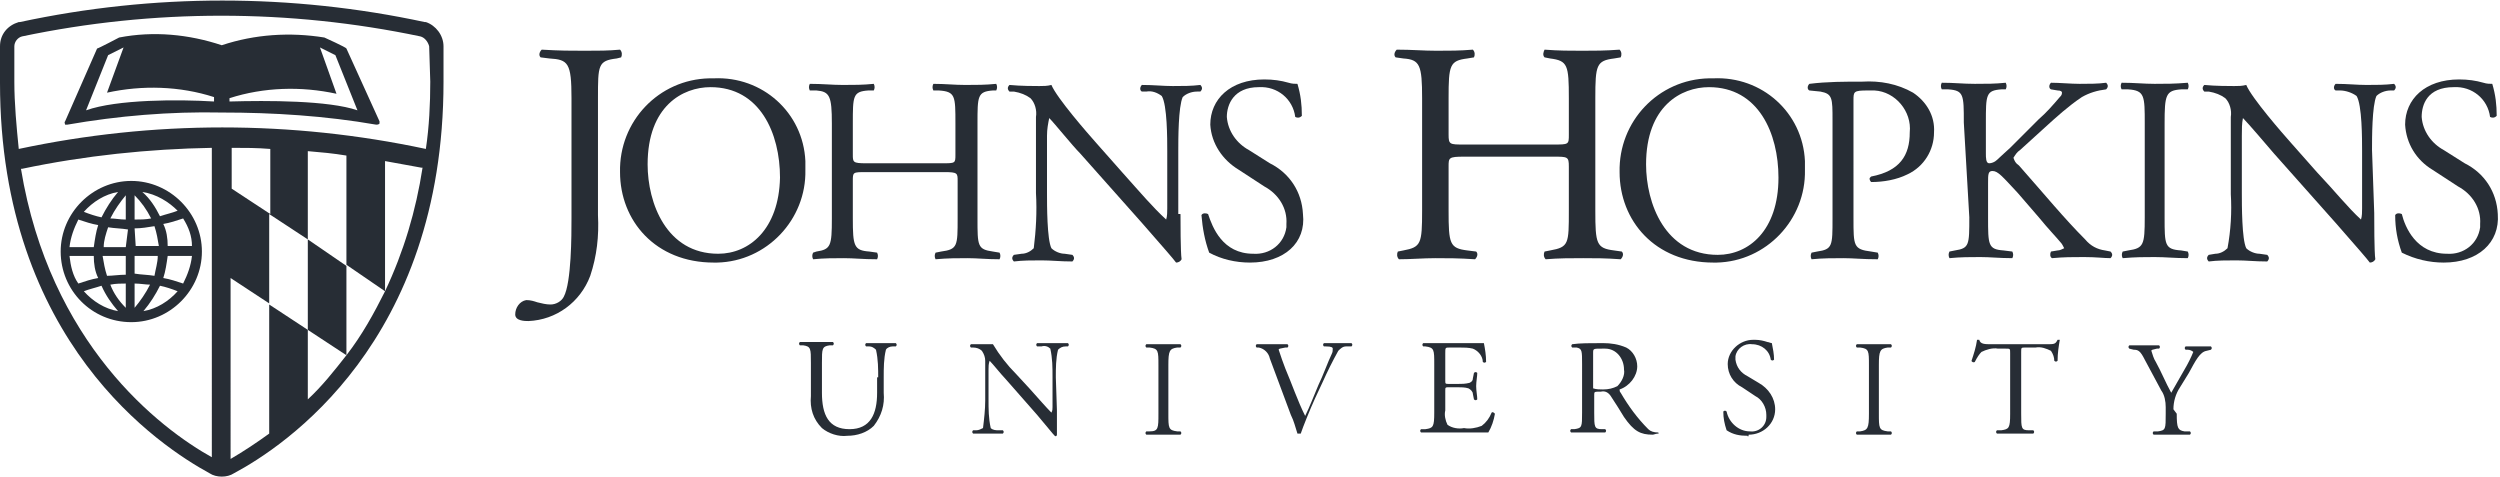 <?xml version="1.0" encoding="utf-8"?>
<!-- Generator: Adobe Illustrator 25.1.0, SVG Export Plug-In . SVG Version: 6.00 Build 0)  -->
<svg version="1.1" id="Layer_1" xmlns="http://www.w3.org/2000/svg" xmlns:xlink="http://www.w3.org/1999/xlink" x="0px" y="0px"
	 viewBox="0 0 226.6 43.2" style="enable-background:new 0 0 226.6 43.2;" xml:space="preserve">
<style type="text/css">
	.st0{fill:#272D35;}
</style>
<path class="st0" d="M79.6,34.3c0-0.9,0-1.7-0.2-2.6c-0.2-0.2-0.4-0.3-0.6-0.3h-0.3c-0.1-0.1-0.1-0.2,0-0.3c0.5,0,0.9,0,1.4,0
	s0.8,0,1.3,0c0.1,0.1,0.1,0.2,0,0.3h-0.3c-0.2,0-0.5,0.1-0.6,0.3c-0.2,0.8-0.2,1.7-0.2,2.5v1.4c0.1,1.1-0.2,2.1-0.9,3
	c-0.6,0.6-1.5,0.9-2.4,0.9c-0.8,0.1-1.7-0.2-2.3-0.7c-0.8-0.8-1.1-1.8-1-2.9v-3c0-1.3,0-1.5-0.7-1.6h-0.3c-0.1-0.1-0.1-0.2,0-0.3
	c0.6,0,1,0,1.5,0s0.9,0,1.5,0c0.1,0.1,0.1,0.2,0,0.3h-0.3c-0.7,0.1-0.7,0.3-0.7,1.6v2.7c0,2,0.6,3.3,2.5,3.3s2.5-1.4,2.5-3.3v-1.4
	H79.6z"/>
<path class="st0" d="M95.8,37.2c0,0.4,0,1.8,0,2.2c0,0.1-0.1,0.2-0.2,0.1c-0.2-0.2-0.5-0.6-1.6-1.9l-2.9-3.3
	C90.8,34,90,33,89.7,32.7l0,0c-0.1,0.3-0.1,0.5-0.1,0.8v2.7c0,0.9,0,1.7,0.2,2.6C90,39,90.3,39,90.5,39h0.4c0.1,0.1,0.1,0.2,0,0.3
	c-0.6,0-1,0-1.4,0s-0.8,0-1.3,0c-0.1-0.1-0.1-0.2,0-0.3h0.3c0.2,0,0.4-0.1,0.6-0.2c0.1-0.8,0.2-1.7,0.2-2.5v-3.6
	c0-0.3-0.1-0.6-0.3-0.9c-0.2-0.2-0.5-0.3-0.8-0.3h-0.2c-0.1-0.1-0.1-0.2,0-0.3c0.5,0,1.2,0,1.4,0c0.2,0,0.4,0,0.6,0
	c0.6,1,1.3,1.9,2.1,2.7l1.2,1.3c0.9,1,1.5,1.7,2,2.2l0,0c0.1-0.2,0.1-0.3,0.1-0.5v-2.7c0-0.9,0-1.7-0.2-2.6
	c-0.2-0.2-0.5-0.3-0.8-0.2H94c-0.1-0.1-0.1-0.2,0-0.3c0,0,0,0,0,0c0.6,0,1,0,1.5,0s0.8,0,1.3,0c0.1,0.1,0.1,0.2,0,0.3h-0.2
	c-0.3,0-0.5,0.1-0.7,0.3c-0.2,0.8-0.2,1.7-0.2,2.5L95.8,37.2L95.8,37.2z"/>
<path class="st0" d="M105,33.1c0-1.3,0-1.5-0.8-1.6h-0.3c-0.1-0.1-0.1-0.2,0-0.3c0.6,0,1,0,1.6,0s0.9,0,1.5,0c0.1,0.1,0.1,0.2,0,0.3
	h-0.3c-0.7,0.1-0.8,0.3-0.8,1.6v4.4c0,1.3,0,1.5,0.8,1.6h0.3c0.1,0.1,0.1,0.2,0,0.3c-0.6,0-1,0-1.5,0s-0.9,0-1.6,0
	c-0.1-0.1-0.1-0.2,0-0.3h0.3c0.8,0,0.8-0.3,0.8-1.6V33.1z"/>
<path class="st0" d="M115.1,32.5c-0.1-0.5-0.5-0.9-1-1h-0.2c-0.1-0.1-0.1-0.2,0-0.3c0,0,0,0,0,0c0.4,0,0.8,0,1.3,0s1,0,1.5,0
	c0.1,0.1,0.1,0.2,0,0.3h-0.2c-0.5,0.1-0.6,0.1-0.6,0.2c0.2,0.6,0.4,1.2,0.6,1.7c0.6,1.4,1.1,2.9,1.8,4.3c0.4-0.8,0.9-2.1,1.2-2.8
	c0.4-0.8,0.9-2.2,1.2-2.8c0.1-0.2,0.1-0.3,0.1-0.5c0-0.1-0.1-0.2-0.6-0.2h-0.2c-0.1-0.1-0.1-0.2,0-0.3c0.3,0,0.8,0,1.3,0
	s0.8,0,1.2,0c0.1,0.1,0.1,0.2,0,0.3H122c-0.3,0-0.5,0.2-0.7,0.4c-0.5,0.9-1,1.9-1.4,2.8l-0.7,1.5c-0.5,1.1-1.1,2.6-1.3,3.2
	c0,0-0.1,0-0.1,0c-0.1,0-0.1,0-0.2,0c-0.2-0.6-0.3-1.1-0.6-1.7L115.1,32.5z"/>
<path class="st0" d="M130,33c0-1.3,0-1.5-0.8-1.6H129c-0.1-0.1-0.1-0.2,0-0.3c0.5,0,1,0,1.5,0h2.3c0.6,0,1.1,0,1.7,0
	c0.1,0.5,0.2,1.1,0.2,1.7c-0.1,0.1-0.2,0.1-0.3,0c0-0.5-0.4-1-0.9-1.2c-0.4-0.1-0.8-0.1-1.2-0.1h-0.9c-0.4,0-0.4,0-0.4,0.5v2.5
	c0,0.3,0,0.3,0.4,0.3h0.7c0.4,0,0.7,0,1.1-0.1c0.2-0.1,0.3-0.2,0.3-0.4l0.1-0.5c0.1-0.1,0.2-0.1,0.3,0c0,0.3-0.1,0.8-0.1,1.2
	s0.1,0.9,0.1,1.2c-0.1,0.1-0.2,0.1-0.3,0l-0.1-0.5c0-0.2-0.2-0.4-0.4-0.5c-0.3-0.1-0.7-0.1-1-0.1h-0.7c-0.4,0-0.4,0-0.4,0.3v1.8
	c-0.1,0.4,0,0.9,0.2,1.3c0.4,0.3,1,0.4,1.5,0.3c0.5,0.1,1.1,0,1.6-0.2c0.4-0.3,0.7-0.7,0.9-1.2c0.1-0.1,0.2,0,0.3,0.1
	c-0.1,0.6-0.3,1.2-0.6,1.7c-1.1,0-2.2,0-3.3,0h-1.1c-0.5,0-1,0-1.7,0c-0.1-0.1-0.1-0.2,0-0.3h0.4c0.7-0.1,0.8-0.2,0.8-1.5L130,33
	L130,33z"/>
<path class="st0" d="M143.4,33c0-1.2,0-1.4-0.5-1.5h-0.4c-0.1-0.1-0.1-0.2,0-0.3c0,0,0,0,0,0c0.7-0.1,1.6-0.1,2.8-0.1
	c0.7,0,1.4,0.1,2.1,0.4c0.6,0.3,1,1,1,1.7c0,0.9-0.7,1.8-1.6,2.1c0,0.1,0,0.2,0.1,0.3c0.7,1.2,1.5,2.3,2.5,3.3
	c0.2,0.2,0.5,0.3,0.9,0.3c0,0,0.1,0.1,0,0.1c0,0,0,0,0,0c-0.2,0-0.4,0.1-0.5,0.1c-1.1,0-1.7-0.3-2.6-1.6c-0.3-0.5-0.8-1.3-1.2-1.9
	c-0.2-0.3-0.5-0.5-0.9-0.4c-0.6,0-0.6,0-0.6,0.3v1.6c0,1.3,0,1.5,0.7,1.5h0.3c0.1,0.1,0.1,0.2,0,0.3c-0.6,0-1,0-1.5,0s-1,0-1.6,0
	c-0.1-0.1-0.1-0.2,0-0.3h0.3c0.7-0.1,0.7-0.2,0.7-1.5L143.4,33L143.4,33z M144.4,34.8c0,0.1,0,0.3,0,0.4c0.3,0.1,0.6,0.1,0.9,0.1
	c0.5,0,0.9-0.1,1.3-0.3c0.4-0.4,0.7-1,0.6-1.5c0-1-0.7-1.9-1.7-1.9c-0.1,0-0.2,0-0.3,0c-0.8,0-0.8,0-0.8,0.4L144.4,34.8L144.4,34.8z
	"/>
<path class="st0" d="M158.4,39.5c-0.7,0-1.3-0.1-1.9-0.5c-0.2-0.6-0.3-1.1-0.3-1.7c0.1-0.1,0.2-0.1,0.3,0c0.2,1,1.1,1.8,2.1,1.8
	c0.8,0.1,1.5-0.5,1.5-1.3c0-0.1,0-0.1,0-0.2c0-0.7-0.4-1.4-1-1.7l-1.2-0.8c-0.8-0.4-1.3-1.2-1.3-2.1c0-1.2,1.1-2.2,2.3-2.2
	c0.1,0,0.2,0,0.2,0c0.4,0,0.8,0.1,1.1,0.2c0.1,0,0.3,0.1,0.4,0.1c0.1,0.5,0.2,1,0.2,1.5c-0.1,0.1-0.2,0.1-0.3,0
	c-0.1-0.8-0.8-1.4-1.7-1.4c-0.7-0.1-1.4,0.4-1.5,1.1c0,0.1,0,0.2,0,0.3c0.1,0.7,0.5,1.2,1.1,1.5l1,0.6c0.9,0.5,1.5,1.4,1.5,2.4
	c0,1.3-1.1,2.3-2.4,2.3C158.5,39.6,158.4,39.6,158.4,39.5"/>
<path class="st0" d="M169.4,33.1c0-1.3,0-1.5-0.8-1.6h-0.3c-0.1-0.1-0.1-0.2,0-0.3c0.6,0,1,0,1.6,0s0.9,0,1.5,0
	c0.1,0.1,0.1,0.2,0,0.3h-0.3c-0.7,0.1-0.8,0.3-0.8,1.6v4.4c0,1.3,0,1.5,0.8,1.6h0.3c0.1,0.1,0.1,0.2,0,0.3c-0.6,0-1,0-1.5,0
	s-0.9,0-1.6,0c-0.1-0.1-0.1-0.2,0-0.3h0.3c0.7-0.1,0.8-0.3,0.8-1.6V33.1z"/>
<path class="st0" d="M183.2,37.5c0,1.3,0,1.5,0.7,1.5h0.4c0.1,0.1,0.1,0.2,0,0.3c-0.7,0-1.1,0-1.6,0s-0.9,0-1.7,0
	c-0.1-0.1-0.1-0.2,0-0.3h0.4c0.7-0.1,0.8-0.2,0.8-1.5V32c0-0.4,0-0.4-0.4-0.4h-0.7c-0.5-0.1-1.1,0.1-1.5,0.3
	c-0.2,0.2-0.4,0.5-0.6,0.9c-0.1,0.1-0.3,0-0.3-0.1c0.2-0.6,0.4-1.2,0.5-1.9c0.1,0,0.2,0,0.2,0c0.1,0.4,0.5,0.4,1.1,0.4h5
	c0.7,0,0.8,0,1-0.4c0.1,0,0.2,0,0.2,0c-0.1,0.6-0.2,1.2-0.2,1.9c-0.1,0.1-0.2,0.1-0.3,0c0-0.3-0.1-0.6-0.3-0.9
	c-0.4-0.2-0.9-0.4-1.4-0.3h-0.9c-0.4,0-0.4,0-0.4,0.4L183.2,37.5L183.2,37.5z"/>
<path class="st0" d="M197.3,37.5c0,1.3,0.1,1.5,0.7,1.6h0.5c0.1,0.1,0.1,0.2,0,0.3c-0.8,0-1.2,0-1.7,0s-1,0-1.6,0
	c-0.1-0.1-0.1-0.2,0-0.3h0.4c0.7-0.1,0.7-0.2,0.7-1.6v-0.6c0-0.5-0.1-1.1-0.4-1.5l-1.5-2.8c-0.4-0.8-0.6-0.9-1-0.9l-0.4-0.1
	c-0.1-0.1-0.1-0.2,0-0.3c0.4,0,0.8,0,1.4,0s1,0,1.3,0c0.1,0.1,0.1,0.2,0,0.3c0,0,0,0,0,0h-0.2c-0.4,0.1-0.5,0.1-0.5,0.2
	c0.1,0.3,0.2,0.7,0.4,1c0.5,0.9,0.9,1.9,1.4,2.8c0.4-0.7,0.8-1.4,1.2-2.1c0.3-0.5,0.6-1.1,0.8-1.6c-0.1-0.1-0.3-0.2-0.5-0.2h-0.2
	c-0.1-0.1-0.1-0.2,0-0.3c0,0,0,0,0,0c0.4,0,0.8,0,1.2,0s0.7,0,1.1,0c0.1,0.1,0.1,0.2,0,0.3c0,0,0,0,0,0l-0.4,0.1
	c-0.6,0.1-1,0.9-1.6,2l-0.8,1.3c-0.4,0.6-0.6,1.3-0.6,2L197.3,37.5L197.3,37.5z"/>
<path class="st0" d="M31.4,4.4c0-0.1-2-1-2-1c-3.1-0.5-6.3-0.3-9.3,0.7l0,0c-3-1-6.2-1.3-9.3-0.7c0,0-1.9,1-2,1L5.9,11
	c-0.1,0.1,0,0.2,0,0.3c0.1,0,0.1,0,0.2,0c4.6-0.8,9.3-1.2,14-1.1l0,0c4.7,0,9.4,0.3,14,1.1c0.1,0,0.2,0,0.3-0.1c0-0.1,0-0.1,0-0.2
	L31.4,4.4z M19.4,9.2C16.2,9,10.6,9,7.8,10l2-5l1.4-0.7L9.7,8.4c3.2-0.7,6.6-0.6,9.7,0.4L19.4,9.2L19.4,9.2z M20.8,9.2V8.9
	c3.1-1,6.5-1.1,9.7-0.4L29,4.3l1.4,0.7l2,5C29.8,9.1,24.2,9.1,20.8,9.2"/>
<path class="st0" d="M38.6,2L38.6,2h-0.1C26.4-0.6,13.9-0.6,1.8,2H1.7H1.7C0.7,2.3,0,3.1,0,4.2v3.3C0,31,14.6,40.5,19,42.9
	c0.3,0.2,0.7,0.3,1.1,0.3c0.4,0,0.8-0.1,1.1-0.3c4.5-2.4,19-11.9,19-35.5V4.2C40.2,3.2,39.5,2.3,38.6,2 M19.3,41.5
	C14.4,38.8,4.5,31.1,1.9,15.3h0.1c5.7-1.2,11.5-1.8,17.2-1.9V41.5z M34.9,26.4L34.9,26.4c-1,2-2.1,4-3.5,5.8l0,0
	c-1.1,1.4-2.2,2.8-3.5,4v-6.3l-3.5-2.3v11.7c-1.1,0.8-2.3,1.6-3.5,2.3V25.2l3.5,2.3v-8.1l3.5,2.3v-8c1.2,0.1,2.3,0.2,3.5,0.4v9.9
	L34.9,26.4V14.6c1.1,0.2,2.2,0.4,3.3,0.6h0.1C37.7,19.1,36.6,22.8,34.9,26.4 M21,17.1v-3.7c1.2,0,2.3,0,3.5,0.1v5.9L21,17.1z
	 M39,7.4c0,2-0.1,4.1-0.4,6.1c-12.2-2.6-24.7-2.6-36.9,0c-0.2-2-0.4-4.1-0.4-6.1V4.2c0-0.4,0.3-0.8,0.7-0.9l0,0
	c11.9-2.5,24.2-2.5,36.1,0l0,0c0.4,0.1,0.7,0.5,0.8,0.9L39,7.4L39,7.4z"/>
<polygon class="st0" points="31.4,24.1 27.9,21.7 27.9,29.9 31.4,32.2 "/>
<path class="st0" d="M11.9,29.2c3.5,0,6.4-2.9,6.4-6.4c0-3.5-2.9-6.4-6.4-6.4c-3.5,0-6.4,2.9-6.4,6.4C5.5,26.3,8.3,29.2,11.9,29.2
	 M13,28.2c0.6-0.7,1.1-1.5,1.5-2.3c0.5,0.1,1.1,0.3,1.6,0.5C15.3,27.3,14.2,28,13,28.2 M16.6,25.7c-0.6-0.2-1.2-0.4-1.8-0.5
	c0.2-0.6,0.3-1.3,0.4-2h2.2C17.3,24.1,17,24.9,16.6,25.7 M16.6,19.8c0.5,0.8,0.8,1.6,0.8,2.5h-2.2c0-0.7-0.1-1.4-0.4-2
	C15.4,20.2,16,20,16.6,19.8 M16.1,19.1c-0.5,0.2-1,0.3-1.6,0.5c-0.4-0.8-0.9-1.6-1.6-2.2C14.2,17.6,15.3,18.3,16.1,19.1 M12.2,17.7
	c0.6,0.6,1.1,1.3,1.5,2.1c-0.5,0.1-1,0.1-1.5,0.1V17.7L12.2,17.7z M12.2,20.7c0.6,0,1.2-0.1,1.8-0.2c0.2,0.6,0.3,1.2,0.4,1.8h-2.1
	L12.2,20.7L12.2,20.7z M12.2,23.2h2.1c0,0.6-0.2,1.2-0.3,1.8c-0.6-0.1-1.2-0.1-1.8-0.2V23.2L12.2,23.2z M12.2,25.7
	c0.5,0,1,0.1,1.4,0.1c-0.4,0.8-0.9,1.5-1.4,2.1V25.7L12.2,25.7z M7.6,26.4c0.5-0.2,1-0.3,1.6-0.5c0.4,0.9,0.9,1.6,1.5,2.3
	C9.5,28,8.4,27.3,7.6,26.4 M11.4,27.9c-0.6-0.6-1.1-1.3-1.4-2.1c0.5-0.1,1-0.1,1.4-0.1L11.4,27.9L11.4,27.9z M11.4,24.9
	c-0.6,0-1.2,0.1-1.7,0.1c-0.2-0.6-0.3-1.2-0.4-1.8h2.1L11.4,24.9L11.4,24.9z M11.4,22.4H9.4c0-0.6,0.2-1.2,0.4-1.8
	c0.6,0.1,1.2,0.1,1.8,0.2L11.4,22.4L11.4,22.4z M11.4,19.9c-0.5,0-1-0.1-1.4-0.1c0.4-0.8,0.9-1.5,1.4-2.1L11.4,19.9L11.4,19.9z
	 M10.7,17.4c-0.6,0.7-1.1,1.5-1.5,2.3c-0.5-0.1-1.1-0.3-1.6-0.5C8.4,18.3,9.5,17.6,10.7,17.4 M7.1,19.9c0.6,0.2,1.2,0.4,1.8,0.5
	c-0.2,0.6-0.3,1.3-0.4,2H6.3C6.4,21.5,6.7,20.7,7.1,19.9 M6.3,23.2h2.2c0,0.7,0.1,1.4,0.4,2c-0.6,0.1-1.2,0.3-1.8,0.5
	C6.6,25,6.4,24.1,6.3,23.2"/>
<path class="st0" d="M51.8,8.9c0-3.2-0.3-3.5-2-3.6L49,5.2c-0.2-0.2-0.1-0.5,0.1-0.7c1.7,0.1,2.6,0.1,3.9,0.1s2.1,0,3.2-0.1
	c0.2,0.2,0.2,0.5,0.1,0.7l-0.4,0.1c-1.7,0.2-1.7,0.6-1.7,3.6v10.6c0.1,1.9-0.1,3.7-0.7,5.5c-0.9,2.4-3.1,4-5.6,4.1
	c-0.3,0-1.2,0-1.2-0.6c0-0.6,0.4-1.2,1-1.3c0.4,0,0.7,0.1,1,0.2c0.4,0.1,0.8,0.2,1.2,0.2c0.5,0,1-0.3,1.2-0.7
	c0.7-1.3,0.7-5.6,0.7-7.1L51.8,8.9L51.8,8.9z"/>
<path class="st0" d="M56.2,15.6c-0.1-4.6,3.5-8.4,8.1-8.5c0.1,0,0.3,0,0.4,0c4.4-0.2,8.1,3.1,8.3,7.5c0,0.3,0,0.5,0,0.8
	c0.1,4.5-3.5,8.3-8,8.4c-0.1,0-0.2,0-0.3,0C59.4,23.8,56.2,20,56.2,15.6 M70.7,16.1c0-4-1.8-8.2-6.3-8.2c-2.5,0-5.7,1.7-5.7,7
	c0,3.5,1.7,8.1,6.4,8.1C67.9,23,70.6,20.8,70.7,16.1"/>
<path class="st0" d="M78.5,15.6c-1.2,0-1.2,0-1.2,0.8v3.4c0,2.5,0.1,2.9,1.5,3l0.7,0.1c0.1,0.2,0.1,0.4,0,0.6c-1.3,0-2.1-0.1-3-0.1
	s-1.8,0-2.8,0.1c-0.1-0.2-0.1-0.4,0-0.6l0.3-0.1c1.3-0.2,1.4-0.5,1.4-3v-8.6c0-2.5-0.2-2.9-1.4-3h-0.6c-0.1-0.2-0.1-0.4,0-0.6
	c1.2,0,2,0.1,3,0.1s1.8,0,2.8-0.1c0.1,0.2,0.1,0.4,0,0.6h-0.5c-1.4,0.1-1.4,0.5-1.4,3v2.8c0,0.7,0,0.8,1.2,0.8h6.9
	c1.2,0,1.2,0,1.2-0.8v-2.8c0-2.5,0-2.9-1.5-3h-0.5c-0.1-0.2-0.1-0.4,0-0.6c1.1,0,1.9,0.1,2.9,0.1s1.8,0,2.8-0.1
	c0.1,0.2,0.1,0.4,0,0.6l-0.3,0c-1.4,0.1-1.4,0.5-1.4,3v8.6c0,2.5,0,2.8,1.4,3l0.6,0.1c0.1,0.2,0.1,0.4,0,0.6c-1.2,0-2-0.1-2.9-0.1
	s-1.8,0-2.9,0.1c-0.1-0.2-0.1-0.4,0-0.6l0.5-0.1c1.5-0.2,1.5-0.5,1.5-3v-3.4c0-0.7,0-0.8-1.2-0.8C85.5,15.6,78.5,15.6,78.5,15.6z"/>
<path class="st0" d="M107,19.3c0,0.7,0,3.6,0.1,4.2c-0.1,0.2-0.3,0.3-0.5,0.3c-0.3-0.4-1-1.2-3.1-3.6l-5.6-6.3
	c-0.7-0.7-2.3-2.7-2.8-3.2l0,0c-0.1,0.5-0.2,1-0.2,1.6v5.2c0,1.1,0,4.2,0.4,5c0.3,0.3,0.8,0.5,1.2,0.5l0.7,0.1
	c0.2,0.2,0.2,0.4,0,0.6c-1.1,0-1.9-0.1-2.8-0.1s-1.7,0-2.5,0.1c-0.2-0.2-0.2-0.4,0-0.6l0.7-0.1c0.4,0,0.8-0.2,1.1-0.5
	c0.2-1.6,0.3-3.3,0.2-5v-6.9c0.1-0.6-0.1-1.3-0.5-1.7c-0.4-0.3-0.9-0.5-1.5-0.6h-0.4c-0.2-0.2-0.2-0.4,0-0.6c0,0,0,0,0,0
	c1,0.1,2.3,0.1,2.7,0.1c0.4,0,0.7,0,1.1-0.1c0.5,1.2,3.3,4.4,4.1,5.3l2.3,2.6c1.7,1.9,2.8,3.2,4,4.3l0,0c0.1-0.3,0.1-0.7,0.1-1v-5.2
	c0-1.1,0-4.2-0.5-5c-0.4-0.3-0.9-0.5-1.4-0.4h-0.4c-0.2-0.1-0.2-0.4,0-0.6c0,0,0,0,0,0c1.1,0,1.9,0.1,2.8,0.1s1.7,0,2.5-0.1
	c0.2,0.2,0.2,0.4,0,0.6c0,0,0,0,0,0h-0.3c-0.5,0-1,0.2-1.3,0.5c-0.4,0.9-0.4,3.8-0.4,4.9v5.7H107z"/>
<path class="st0" d="M113.3,23.8c-1.3,0-2.6-0.3-3.7-0.9c-0.4-1.1-0.6-2.2-0.7-3.4c0.1-0.2,0.4-0.2,0.6-0.1c0.4,1.2,1.3,3.6,4.1,3.6
	c1.5,0.1,2.8-0.9,3-2.4c0-0.1,0-0.2,0-0.3c0.1-1.4-0.7-2.7-2-3.4l-2.3-1.5c-1.5-0.9-2.5-2.4-2.6-4.1c0-2.3,1.8-4.1,4.9-4.1
	c0.8,0,1.5,0.1,2.2,0.3c0.3,0.1,0.6,0.1,0.8,0.1c0.3,1,0.4,1.9,0.4,2.9c-0.2,0.2-0.4,0.2-0.6,0.1c-0.2-1.6-1.6-2.8-3.3-2.7
	c-2.3,0-2.9,1.6-2.9,2.7c0.1,1.3,0.9,2.4,2,3l1.9,1.2c1.8,0.9,2.9,2.6,3,4.6C118.4,22,116.4,23.8,113.3,23.8"/>
<path class="st0" d="M132.7,14.2c-1.4,0-1.4,0.1-1.4,0.9v4c0,3,0.1,3.4,1.7,3.6l0.8,0.1c0.2,0.2,0.1,0.5-0.1,0.7
	c-1.5-0.1-2.5-0.1-3.6-0.1s-2.2,0.1-3.3,0.1c-0.2-0.2-0.2-0.5-0.1-0.7l0.5-0.1c1.6-0.3,1.7-0.6,1.7-3.6V8.9c0-3-0.2-3.5-1.7-3.6
	l-0.7-0.1c-0.2-0.2-0.1-0.5,0.1-0.7c1.4,0,2.4,0.1,3.6,0.1s2.1,0,3.3-0.1c0.2,0.2,0.2,0.5,0.1,0.7L133,5.3c-1.6,0.2-1.7,0.6-1.7,3.6
	v3.3c0,0.9,0.1,0.9,1.4,0.9h8.1c1.4,0,1.4,0,1.4-0.9V8.9c0-3-0.1-3.4-1.7-3.6L140,5.2c-0.2-0.2-0.1-0.5,0-0.7
	c1.3,0.1,2.3,0.1,3.4,0.1s2.1,0,3.4-0.1c0.2,0.2,0.2,0.5,0.1,0.7l-0.6,0.1c-1.6,0.2-1.7,0.6-1.7,3.6v10.2c0,3,0.1,3.4,1.7,3.6
	l0.7,0.1c0.2,0.2,0.1,0.5-0.1,0.7c-1.4-0.1-2.3-0.1-3.4-0.1s-2.2,0-3.4,0.1c-0.2-0.2-0.2-0.5-0.1-0.7l0.5-0.1
	c1.7-0.3,1.7-0.6,1.7-3.6v-4c0-0.9-0.1-0.9-1.4-0.9L132.7,14.2L132.7,14.2z"/>
<path class="st0" d="M146.8,15.6c-0.1-4.6,3.5-8.4,8.1-8.5c0.1,0,0.3,0,0.4,0c4.4-0.2,8.1,3.1,8.3,7.5c0,0.3,0,0.5,0,0.8
	c0.1,4.5-3.5,8.3-8,8.4c-0.1,0-0.2,0-0.3,0C150,23.8,146.8,20,146.8,15.6 M161.2,16.1c0-4-1.8-8.2-6.3-8.2c-2.5,0-5.7,1.7-5.7,7
	c0,3.5,1.7,8.2,6.5,8.2C158.5,23.1,161.2,20.9,161.2,16.1"/>
<path class="st0" d="M168,19.8c0,2.5,0,2.8,1.6,3l0.6,0.1c0.1,0.2,0.1,0.4,0,0.6c-1.4,0-2.2-0.1-3.1-0.1s-1.9,0-2.9,0.1
	c-0.1-0.2-0.1-0.4,0-0.6l0.5-0.1c1.4-0.2,1.4-0.5,1.4-3v-8.9c0-2,0-2.4-1.1-2.6l-1-0.1c-0.2-0.1-0.2-0.4,0-0.6c0,0,0,0,0,0
	c1.6-0.2,3.2-0.2,4.8-0.2c1.6-0.1,3.2,0.2,4.6,1c1.2,0.8,2,2.1,1.9,3.6c0,1.6-0.9,3.1-2.4,3.8c-1,0.5-2.2,0.7-3.3,0.7
	c-0.1-0.1-0.2-0.3-0.1-0.4c0,0,0,0,0.1-0.1c2.6-0.5,3.5-1.9,3.5-4c0.2-1.9-1.3-3.7-3.2-3.8c-0.2,0-0.4,0-0.6,0
	c-1.3,0-1.3,0.1-1.3,0.9L168,19.8L168,19.8z"/>
<path class="st0" d="M178,11.1c0-2.5,0-2.9-1.4-3H176c-0.1-0.2-0.1-0.4,0-0.6c1.2,0,1.9,0.1,3,0.1s1.8,0,2.8-0.1
	c0.1,0.2,0.1,0.4,0,0.6h-0.4c-1.4,0.1-1.4,0.5-1.4,3v2.8c0,0.4,0,0.9,0.3,0.9c0.2,0,0.5-0.1,0.7-0.3c0.3-0.3,1-0.9,1.2-1.1l2.6-2.6
	c0.7-0.6,1.3-1.3,1.9-2c0.1-0.1,0.2-0.2,0.2-0.4c0-0.1-0.1-0.2-0.4-0.2l-0.6-0.1c-0.2-0.1-0.2-0.4,0-0.6c0,0,0,0,0,0
	c0.8,0,1.8,0.1,2.6,0.1s1.7,0,2.4-0.1c0.2,0.2,0.2,0.4,0,0.6c-0.8,0.1-1.5,0.3-2.2,0.7c-1.2,0.8-2.3,1.8-3.4,2.8l-2.2,2
	c-0.3,0.2-0.4,0.4-0.6,0.7c0.1,0.3,0.2,0.5,0.5,0.7c2.3,2.6,4.1,4.8,6,6.7c0.5,0.6,1.1,0.9,1.8,1l0.5,0.1c0.2,0.2,0.2,0.4,0,0.6
	c0,0,0,0,0,0c-0.6,0-1.3-0.1-2.4-0.1s-1.8,0-2.9,0.1c-0.2-0.1-0.2-0.4-0.1-0.6l0.6-0.1c0.2,0,0.4-0.1,0.6-0.2
	c-0.1-0.2-0.2-0.4-0.3-0.5c-0.5-0.6-1.1-1.2-2-2.3l-1.9-2.2c-1.4-1.5-1.8-2-2.3-2c-0.4,0-0.4,0.3-0.4,1.1v3.1c0,2.5,0,2.9,1.4,3
	l0.8,0.1c0.1,0.2,0.1,0.4,0,0.6c-1.2,0-2-0.1-2.9-0.1s-1.8,0-2.8,0.1c-0.1-0.2-0.1-0.4,0-0.6l0.5-0.1c1.3-0.2,1.3-0.5,1.3-3
	L178,11.1L178,11.1z"/>
<path class="st0" d="M194.4,11.2c0-2.5,0-3-1.5-3.1h-0.6c-0.1-0.2-0.1-0.4,0-0.6c1.2,0,2,0.1,3,0.1s1.8,0,3-0.1
	c0.1,0.2,0.1,0.4,0,0.6h-0.6c-1.4,0.1-1.5,0.5-1.5,3.1v8.5c0,2.5,0,2.9,1.5,3l0.6,0.1c0.1,0.2,0.1,0.4,0,0.6c-1.2,0-2-0.1-3-0.1
	s-1.7,0-2.9,0.1c-0.1-0.2-0.1-0.4,0-0.6l0.5-0.1c1.4-0.2,1.5-0.5,1.5-3L194.4,11.2L194.4,11.2z"/>
<path class="st0" d="M215.2,19.3c0,0.7,0,3.6,0.1,4.2c-0.1,0.2-0.3,0.3-0.5,0.3c-0.3-0.4-1-1.2-3.1-3.6l-5.6-6.3
	c-0.6-0.7-2.3-2.7-2.8-3.2l0,0c-0.1,0.5-0.1,1-0.1,1.6v5.2c0,1.1,0,4.2,0.4,5c0.3,0.3,0.8,0.5,1.2,0.5l0.7,0.1
	c0.2,0.2,0.2,0.4,0,0.6c-1.1,0-1.9-0.1-2.8-0.1s-1.7,0-2.5,0.1c-0.2-0.2-0.2-0.4,0-0.6l0.6-0.1c0.4,0,0.8-0.2,1.1-0.5
	c0.3-1.6,0.4-3.3,0.3-4.9v-7c0.1-0.6-0.1-1.3-0.5-1.7c-0.4-0.3-0.9-0.5-1.5-0.6h-0.4c-0.2-0.2-0.2-0.4,0-0.6c0,0,0,0,0,0
	c1,0.1,2.3,0.1,2.7,0.1c0.4,0,0.7,0,1.1-0.1c0.5,1.2,3.3,4.4,4.1,5.3l2.3,2.6c1.7,1.8,2.8,3.2,4,4.3l0,0c0.1-0.3,0.1-0.7,0.1-1v-5.2
	c0-1.1,0-4.2-0.5-5c-0.4-0.3-1-0.5-1.5-0.5h-0.4c-0.2-0.1-0.2-0.4,0-0.6c0,0,0,0,0,0c1.1,0,1.9,0.1,2.8,0.1s1.7,0,2.5-0.1
	c0.2,0.2,0.2,0.4,0,0.6c0,0,0,0,0,0h-0.3c-0.5,0-1,0.2-1.3,0.5c-0.4,0.9-0.4,3.8-0.4,4.9L215.2,19.3L215.2,19.3z"/>
<path class="st0" d="M221.5,23.8c-1.3,0-2.6-0.3-3.8-0.9c-0.4-1.1-0.6-2.2-0.6-3.4c0.1-0.2,0.4-0.2,0.6-0.1c0.3,1.2,1.3,3.6,4.1,3.6
	c1.5,0.1,2.8-0.9,3-2.4c0-0.1,0-0.2,0-0.3c0.1-1.4-0.7-2.7-2-3.4l-2.3-1.5c-1.5-0.9-2.4-2.4-2.5-4.1c0-2.3,1.8-4.1,4.9-4.1
	c0.8,0,1.5,0.1,2.2,0.3c0.3,0.1,0.6,0.1,0.8,0.1c0.3,1,0.4,1.9,0.4,2.9c-0.2,0.2-0.4,0.2-0.6,0.1c-0.2-1.6-1.6-2.8-3.3-2.7
	c-2.4,0-2.9,1.6-2.9,2.7c0.1,1.3,0.9,2.4,2,3l1.9,1.2c1.8,0.9,2.9,2.6,3,4.6C226.6,22,224.6,23.8,221.5,23.8"/>
</svg>
